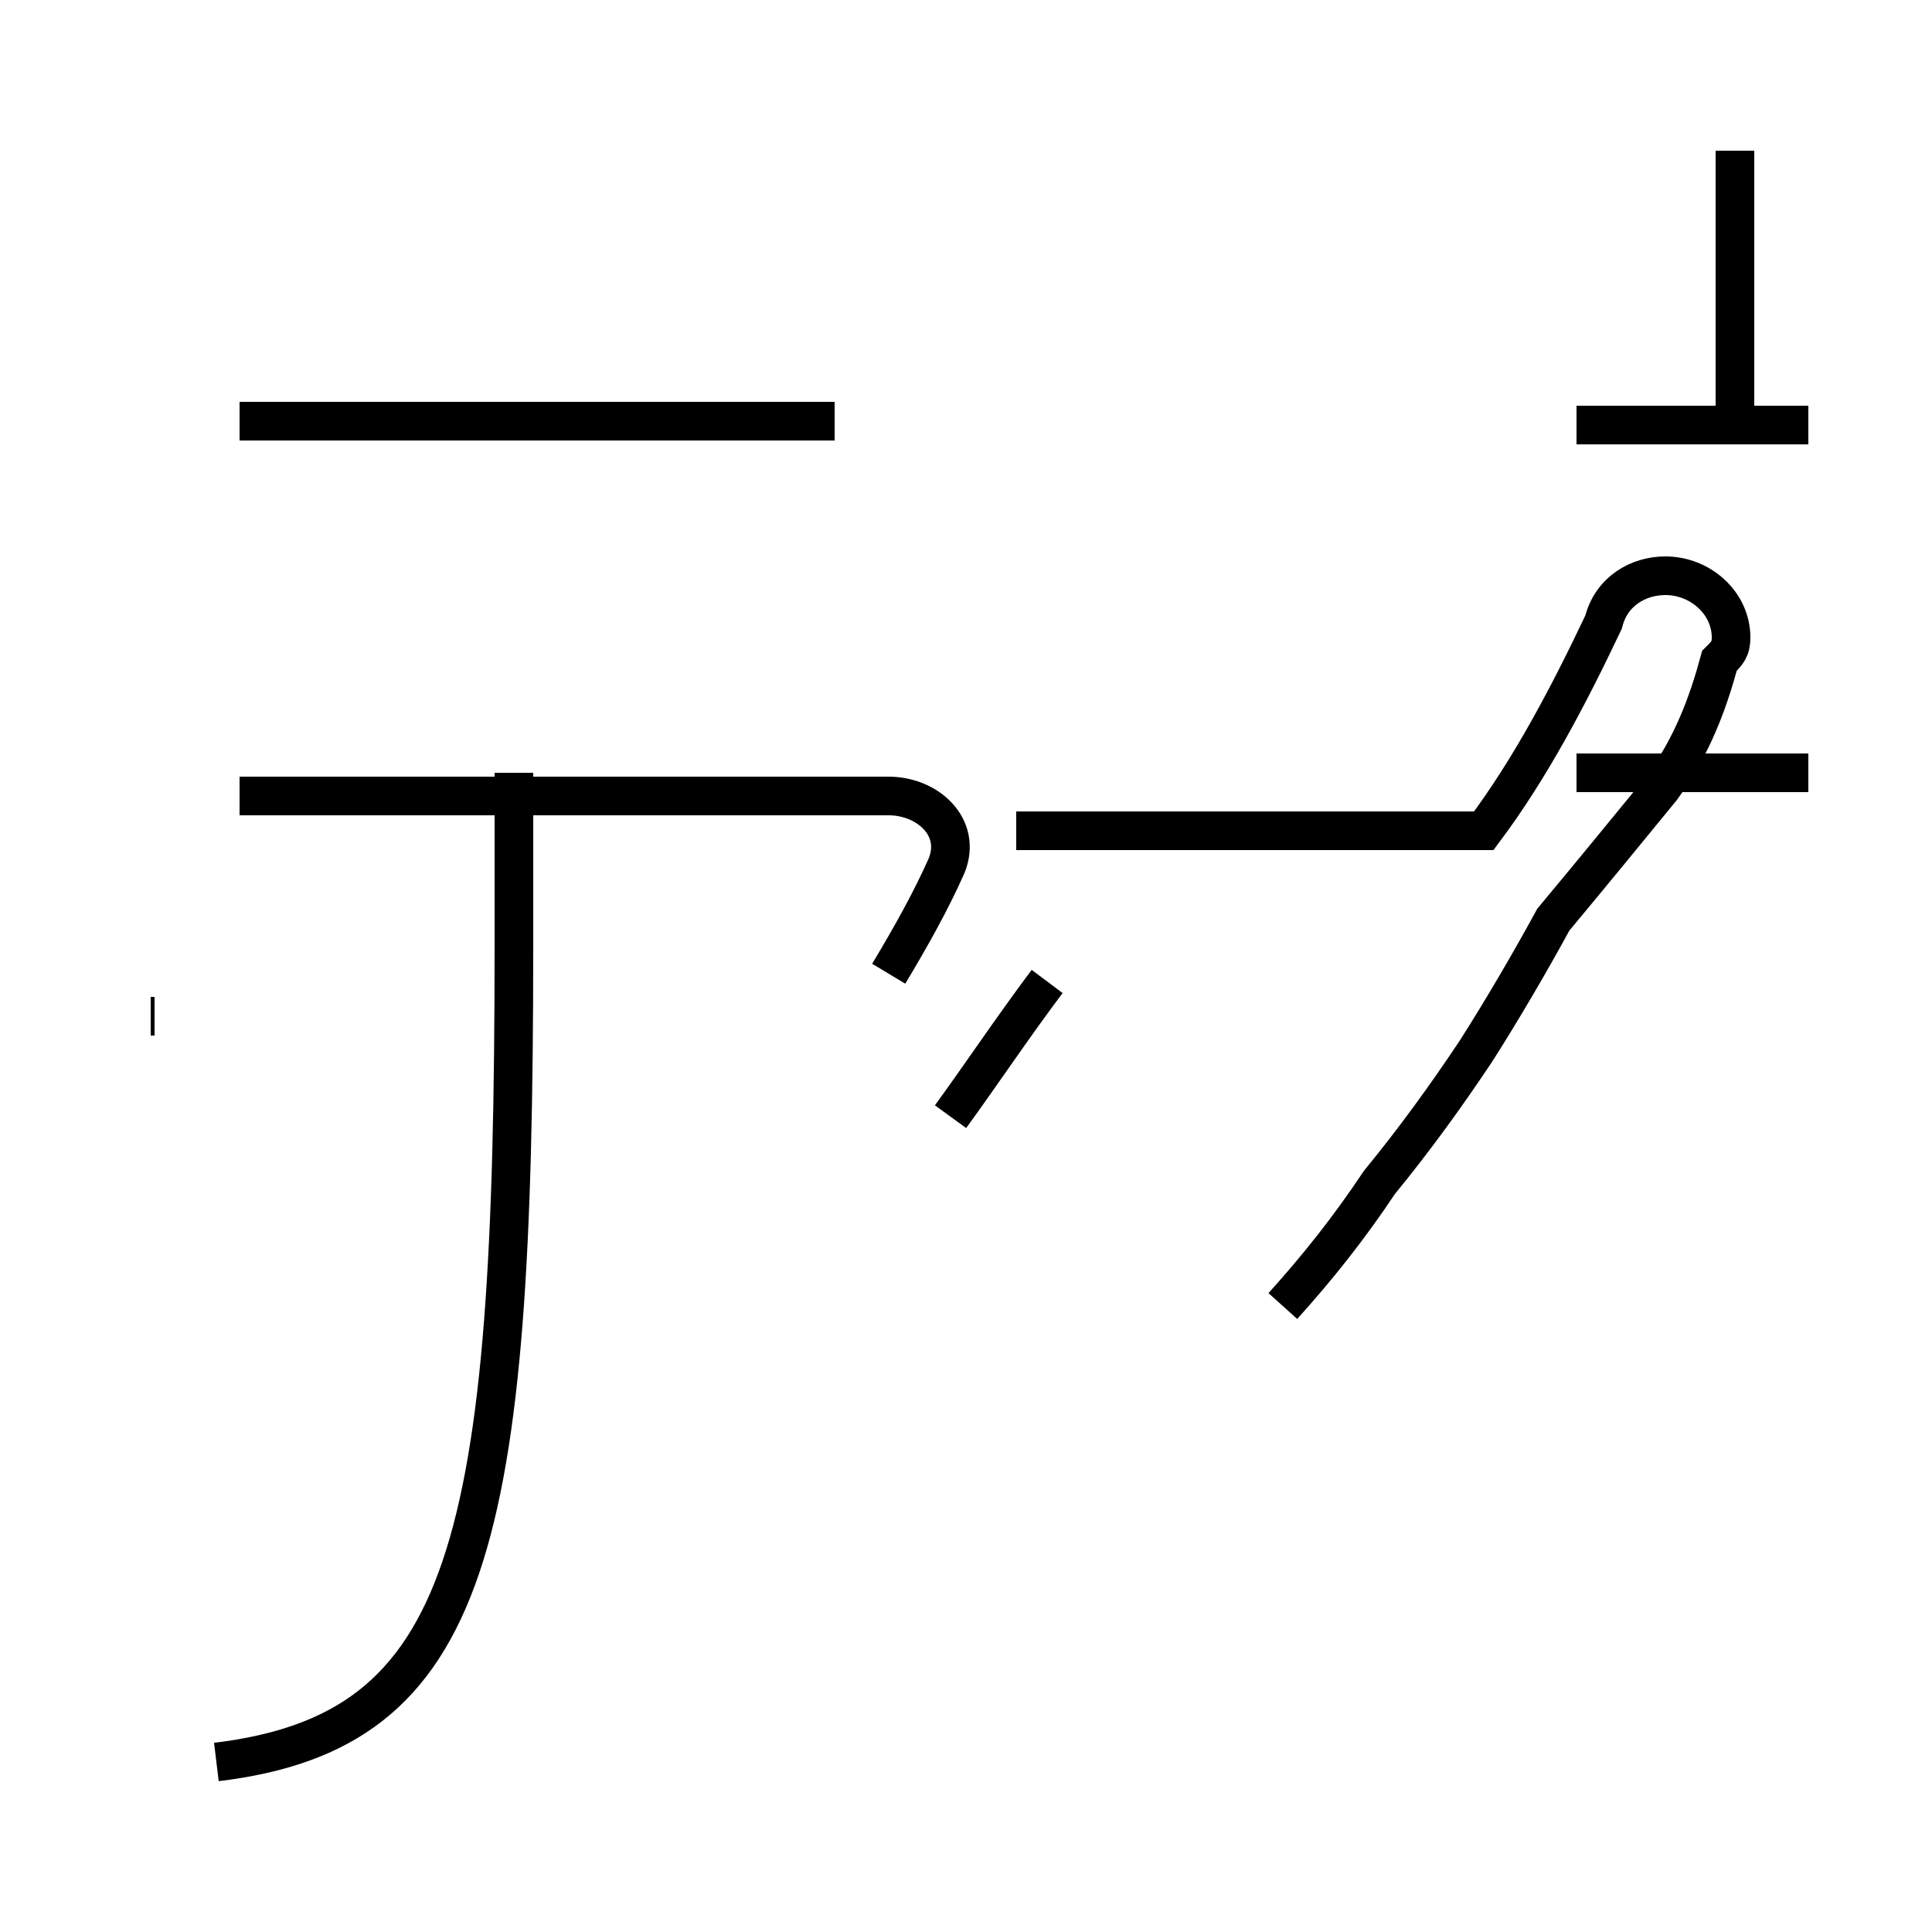 <?xml version='1.0' encoding='utf8'?>
<svg viewBox="0.0 -44.0 50.0 50.0" version="1.1" xmlns="http://www.w3.org/2000/svg">
<rect x="0.0" y="-44.0" width="50.0" height="50.0" fill="#808080" stroke="none"/>
<rect x="-1000" y="-1000" width="2000" height="2000" stroke="white" fill="white"/>
<g style="fill:none; stroke:#000000;  stroke-width:1">
<path d="M 3.9 17.7 L 4.0 17.7 M 5.6 -1.6 C 12.2 -0.8 13.3 4.0 13.3 19.5 L 13.3 24.0 M 21.6 33.1 L 6.2 33.1 M 23.0 18.8 C 23.6 19.8 24.1 20.7 24.5 21.6 C 24.9 22.6 24.0 23.4 23.0 23.4 L 6.2 23.4 M 24.6 15.1 C 25.4 16.2 26.2 17.4 27.1 18.6 M 46.8 24.0 L 40.8 24.0 M 46.8 33.0 L 40.8 33.0 M 44.9 33.0 L 44.9 40.1 M 33.2 10.2 C 34.1 11.2 34.9 12.2 35.7 13.4 C 36.6 14.5 37.4 15.6 38.2 16.8 C 38.9 17.9 39.6 19.1 40.2 20.2 C 41.2 21.4 42.1 22.5 43.0 23.6 C 43.8 24.7 44.2 25.8 44.5 26.9 C 44.7 27.1 44.8 27.2 44.8 27.5 C 44.8 28.4 44.0 29.1 43.1 29.1 C 42.4 29.1 41.7 28.7 41.5 27.9 C 40.6 26.0 39.6 24.1 38.4 22.5 L 26.3 22.5 " transform="scale(1, -1)" />
</g>
</svg>